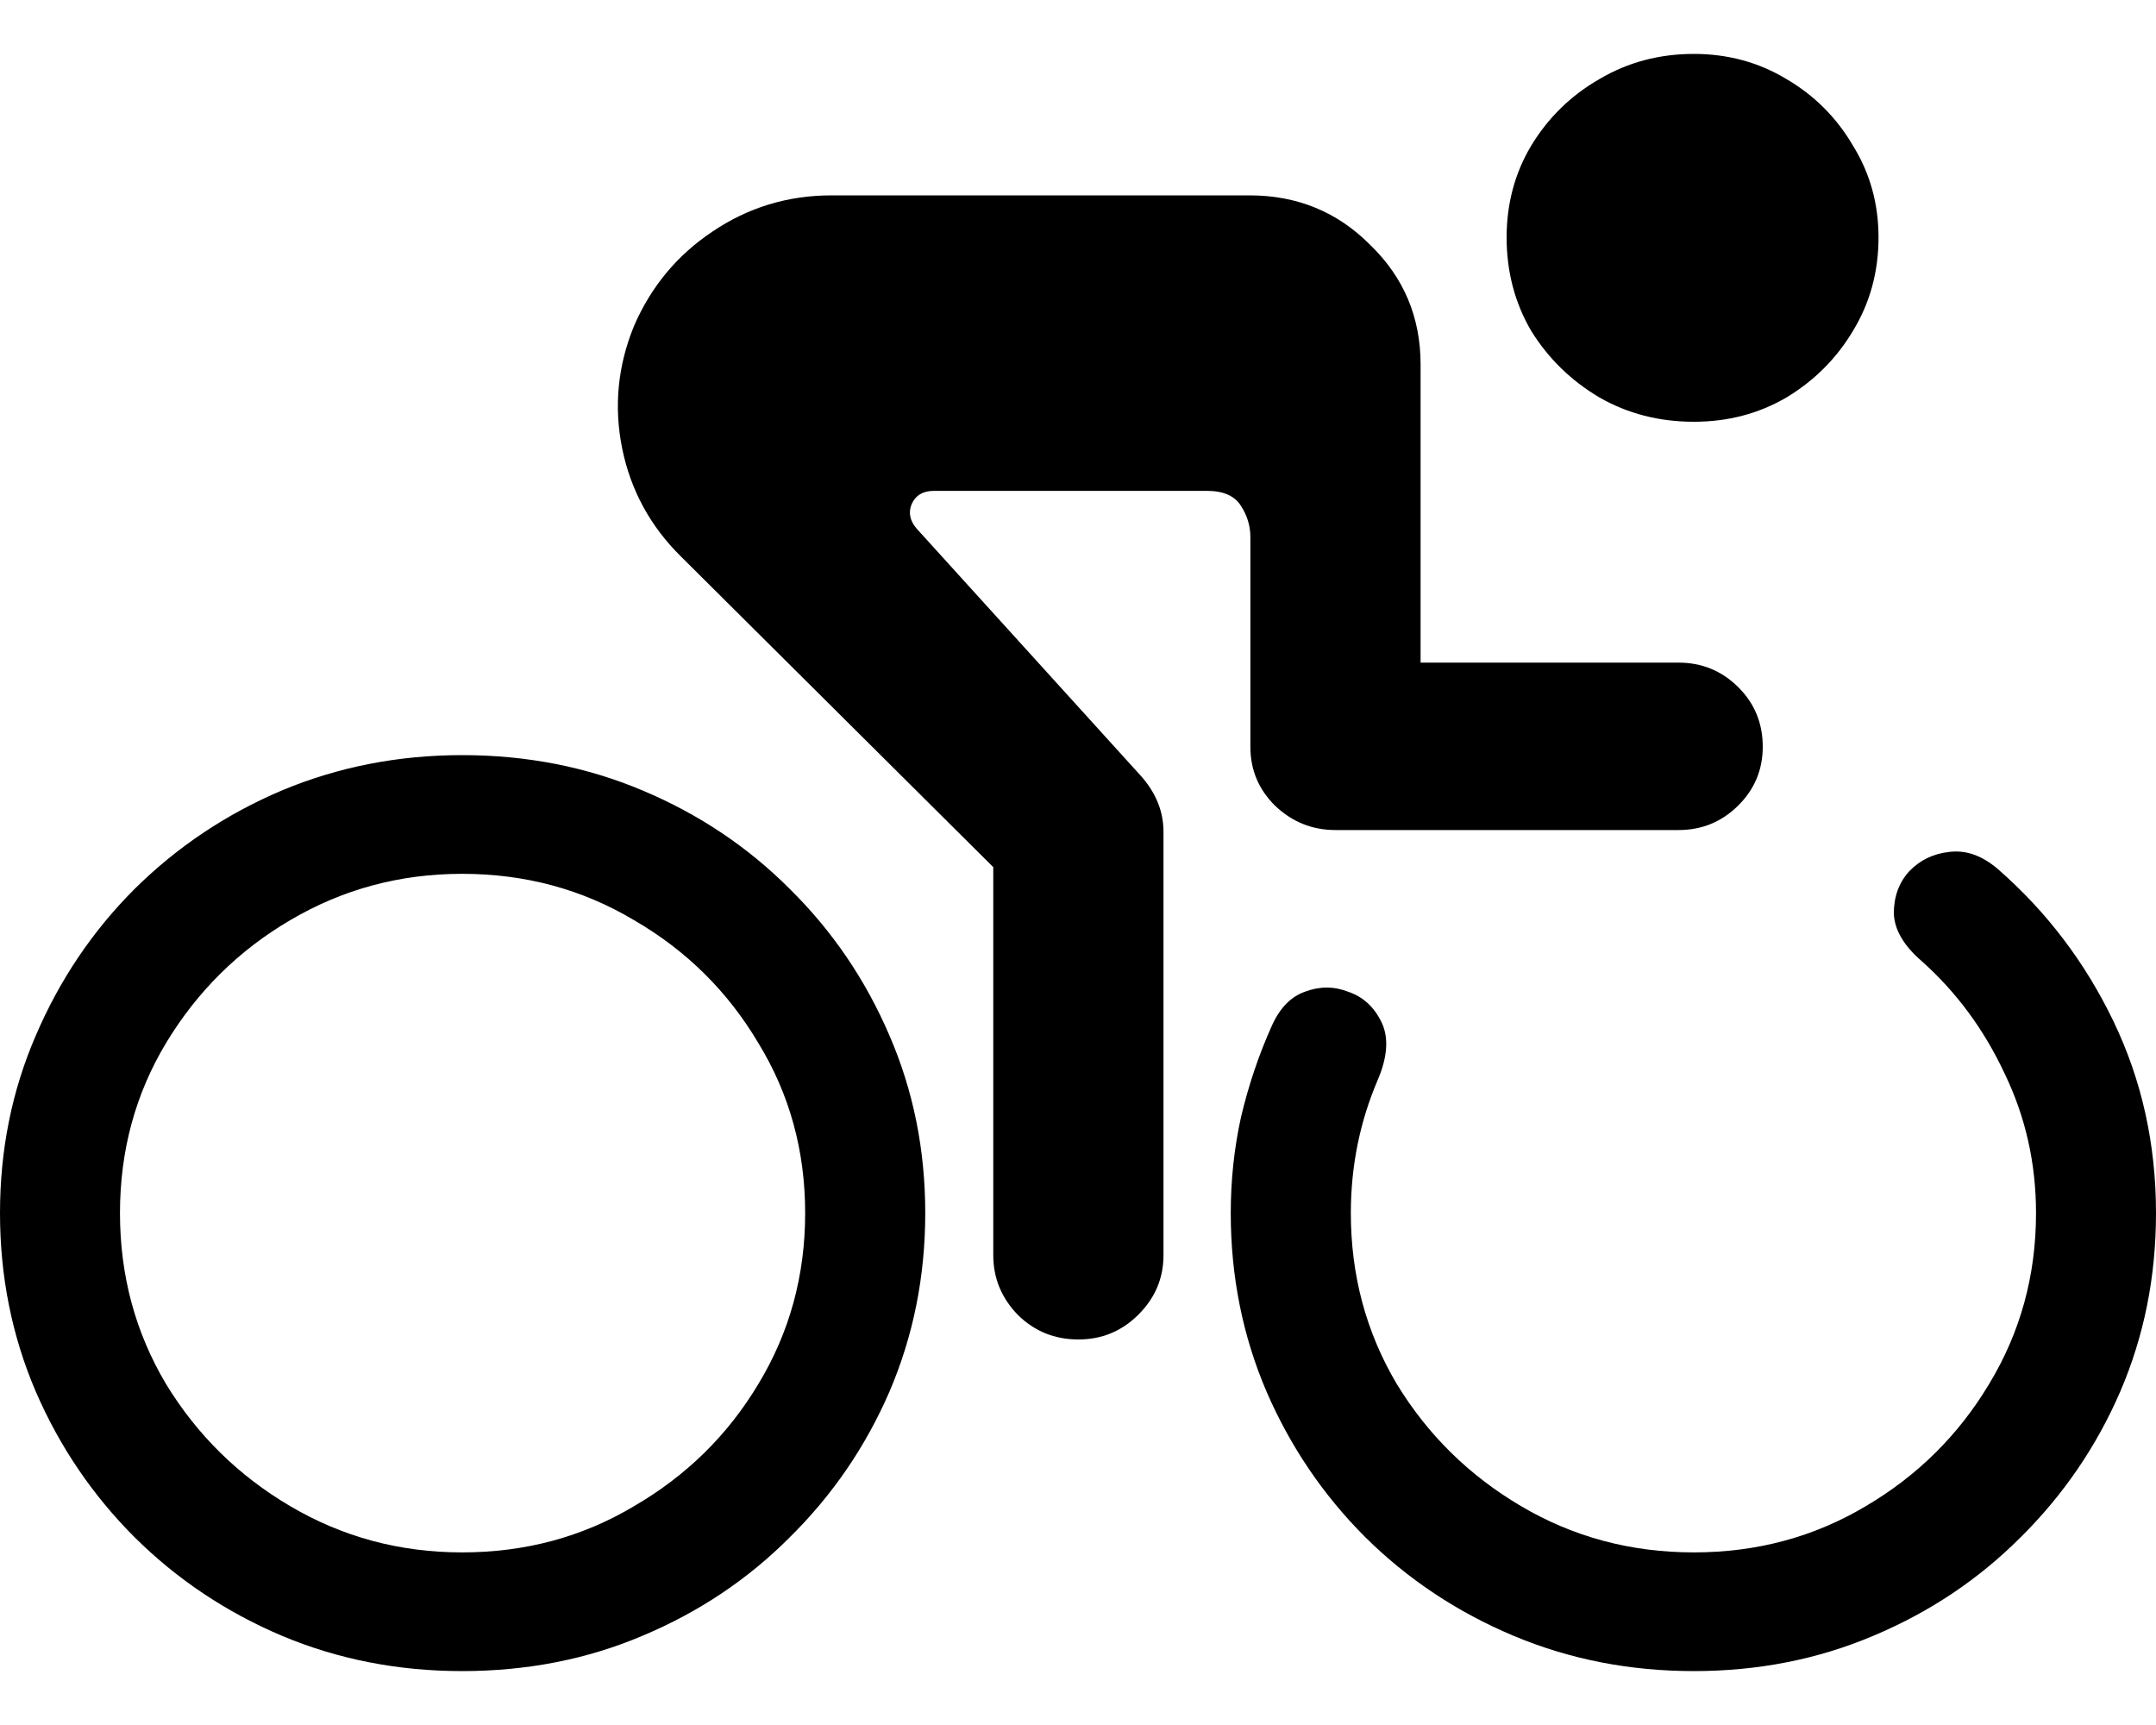 <svg color="rgb(0, 0, 0)" viewBox="0 0 20 16" fill="none">
	<path
		d="M10.004 12.424C10.22 12.424 10.404 12.348 10.557 12.197C10.715 12.041 10.793 11.856 10.793 11.643V7.715C10.793 7.522 10.72 7.345 10.572 7.184L8.504 4.904C8.441 4.831 8.425 4.756 8.456 4.678C8.493 4.594 8.562 4.553 8.662 4.553H11.196C11.349 4.553 11.454 4.599 11.512 4.693C11.57 4.782 11.599 4.878 11.599 4.982V6.926C11.599 7.14 11.675 7.322 11.828 7.473C11.986 7.624 12.173 7.699 12.389 7.699H15.57C15.786 7.699 15.97 7.624 16.123 7.473C16.276 7.322 16.352 7.14 16.352 6.926C16.352 6.708 16.276 6.523 16.123 6.372C15.97 6.221 15.786 6.146 15.57 6.146H13.178V3.381C13.178 2.944 13.023 2.574 12.712 2.273C12.407 1.965 12.033 1.812 11.591 1.812H7.714C7.309 1.812 6.94 1.924 6.609 2.148C6.282 2.366 6.04 2.658 5.882 3.022C5.73 3.392 5.693 3.772 5.772 4.162C5.851 4.547 6.032 4.881 6.317 5.162L9.214 8.043V11.643C9.214 11.856 9.291 12.041 9.443 12.197C9.596 12.348 9.783 12.424 10.004 12.424ZM4.287 15.5C4.887 15.5 5.445 15.391 5.961 15.172C6.482 14.953 6.938 14.649 7.327 14.258C7.722 13.868 8.03 13.418 8.251 12.908C8.472 12.392 8.583 11.84 8.583 11.252C8.583 10.664 8.472 10.115 8.251 9.605C8.03 9.089 7.722 8.636 7.327 8.246C6.938 7.856 6.482 7.551 5.961 7.332C5.445 7.114 4.887 7.004 4.287 7.004C3.693 7.004 3.135 7.114 2.614 7.332C2.098 7.551 1.642 7.856 1.248 8.246C0.858 8.636 0.553 9.089 0.332 9.605C0.111 10.115 0 10.664 0 11.252C0 11.84 0.111 12.392 0.332 12.908C0.553 13.418 0.858 13.868 1.248 14.258C1.642 14.649 2.098 14.953 2.614 15.172C3.135 15.391 3.693 15.5 4.287 15.5ZM4.287 14.399C3.708 14.399 3.177 14.256 2.692 13.97C2.213 13.688 1.829 13.311 1.54 12.837C1.255 12.358 1.113 11.83 1.113 11.252C1.113 10.674 1.255 10.149 1.54 9.675C1.829 9.196 2.213 8.816 2.692 8.535C3.177 8.249 3.708 8.105 4.287 8.105C4.872 8.105 5.403 8.249 5.882 8.535C6.367 8.816 6.751 9.196 7.035 9.675C7.325 10.149 7.469 10.674 7.469 11.252C7.469 11.83 7.325 12.358 7.035 12.837C6.751 13.311 6.367 13.688 5.882 13.97C5.403 14.256 4.872 14.399 4.287 14.399ZM17.829 8.917C18.15 9.204 18.405 9.55 18.595 9.956C18.789 10.357 18.887 10.789 18.887 11.252C18.887 11.83 18.742 12.358 18.452 12.837C18.168 13.311 17.787 13.688 17.308 13.97C16.828 14.256 16.297 14.399 15.713 14.399C15.128 14.399 14.594 14.256 14.11 13.97C13.631 13.688 13.246 13.311 12.957 12.837C12.673 12.358 12.531 11.83 12.531 11.252C12.531 10.815 12.615 10.401 12.783 10.011C12.873 9.797 12.883 9.62 12.815 9.48C12.746 9.339 12.644 9.245 12.507 9.199C12.375 9.147 12.241 9.147 12.104 9.199C11.973 9.245 11.87 9.352 11.796 9.519C11.675 9.789 11.581 10.07 11.512 10.362C11.449 10.648 11.417 10.945 11.417 11.252C11.417 11.84 11.528 12.392 11.749 12.908C11.97 13.418 12.275 13.868 12.665 14.258C13.06 14.649 13.518 14.953 14.039 15.172C14.56 15.391 15.118 15.5 15.713 15.5C16.307 15.5 16.863 15.391 17.379 15.172C17.9 14.953 18.355 14.649 18.745 14.258C19.139 13.868 19.447 13.418 19.668 12.908C19.89 12.392 20 11.84 20 11.252C20 10.612 19.868 10.018 19.605 9.472C19.342 8.925 18.984 8.454 18.531 8.059C18.384 7.934 18.234 7.882 18.081 7.902C17.934 7.918 17.81 7.978 17.71 8.082C17.616 8.186 17.568 8.316 17.568 8.472C17.573 8.623 17.66 8.772 17.829 8.917ZM15.713 3.912C16.028 3.912 16.315 3.837 16.573 3.686C16.831 3.53 17.037 3.324 17.189 3.069C17.347 2.809 17.426 2.52 17.426 2.202C17.426 1.89 17.347 1.606 17.189 1.351C17.037 1.091 16.831 0.885 16.573 0.734C16.315 0.578 16.028 0.5 15.713 0.5C15.392 0.5 15.099 0.578 14.836 0.734C14.573 0.885 14.362 1.091 14.204 1.351C14.052 1.606 13.976 1.89 13.976 2.202C13.976 2.52 14.052 2.809 14.204 3.069C14.362 3.324 14.573 3.53 14.836 3.686C15.099 3.837 15.392 3.912 15.713 3.912Z"
		fill="currentColor"
	/>
</svg>
